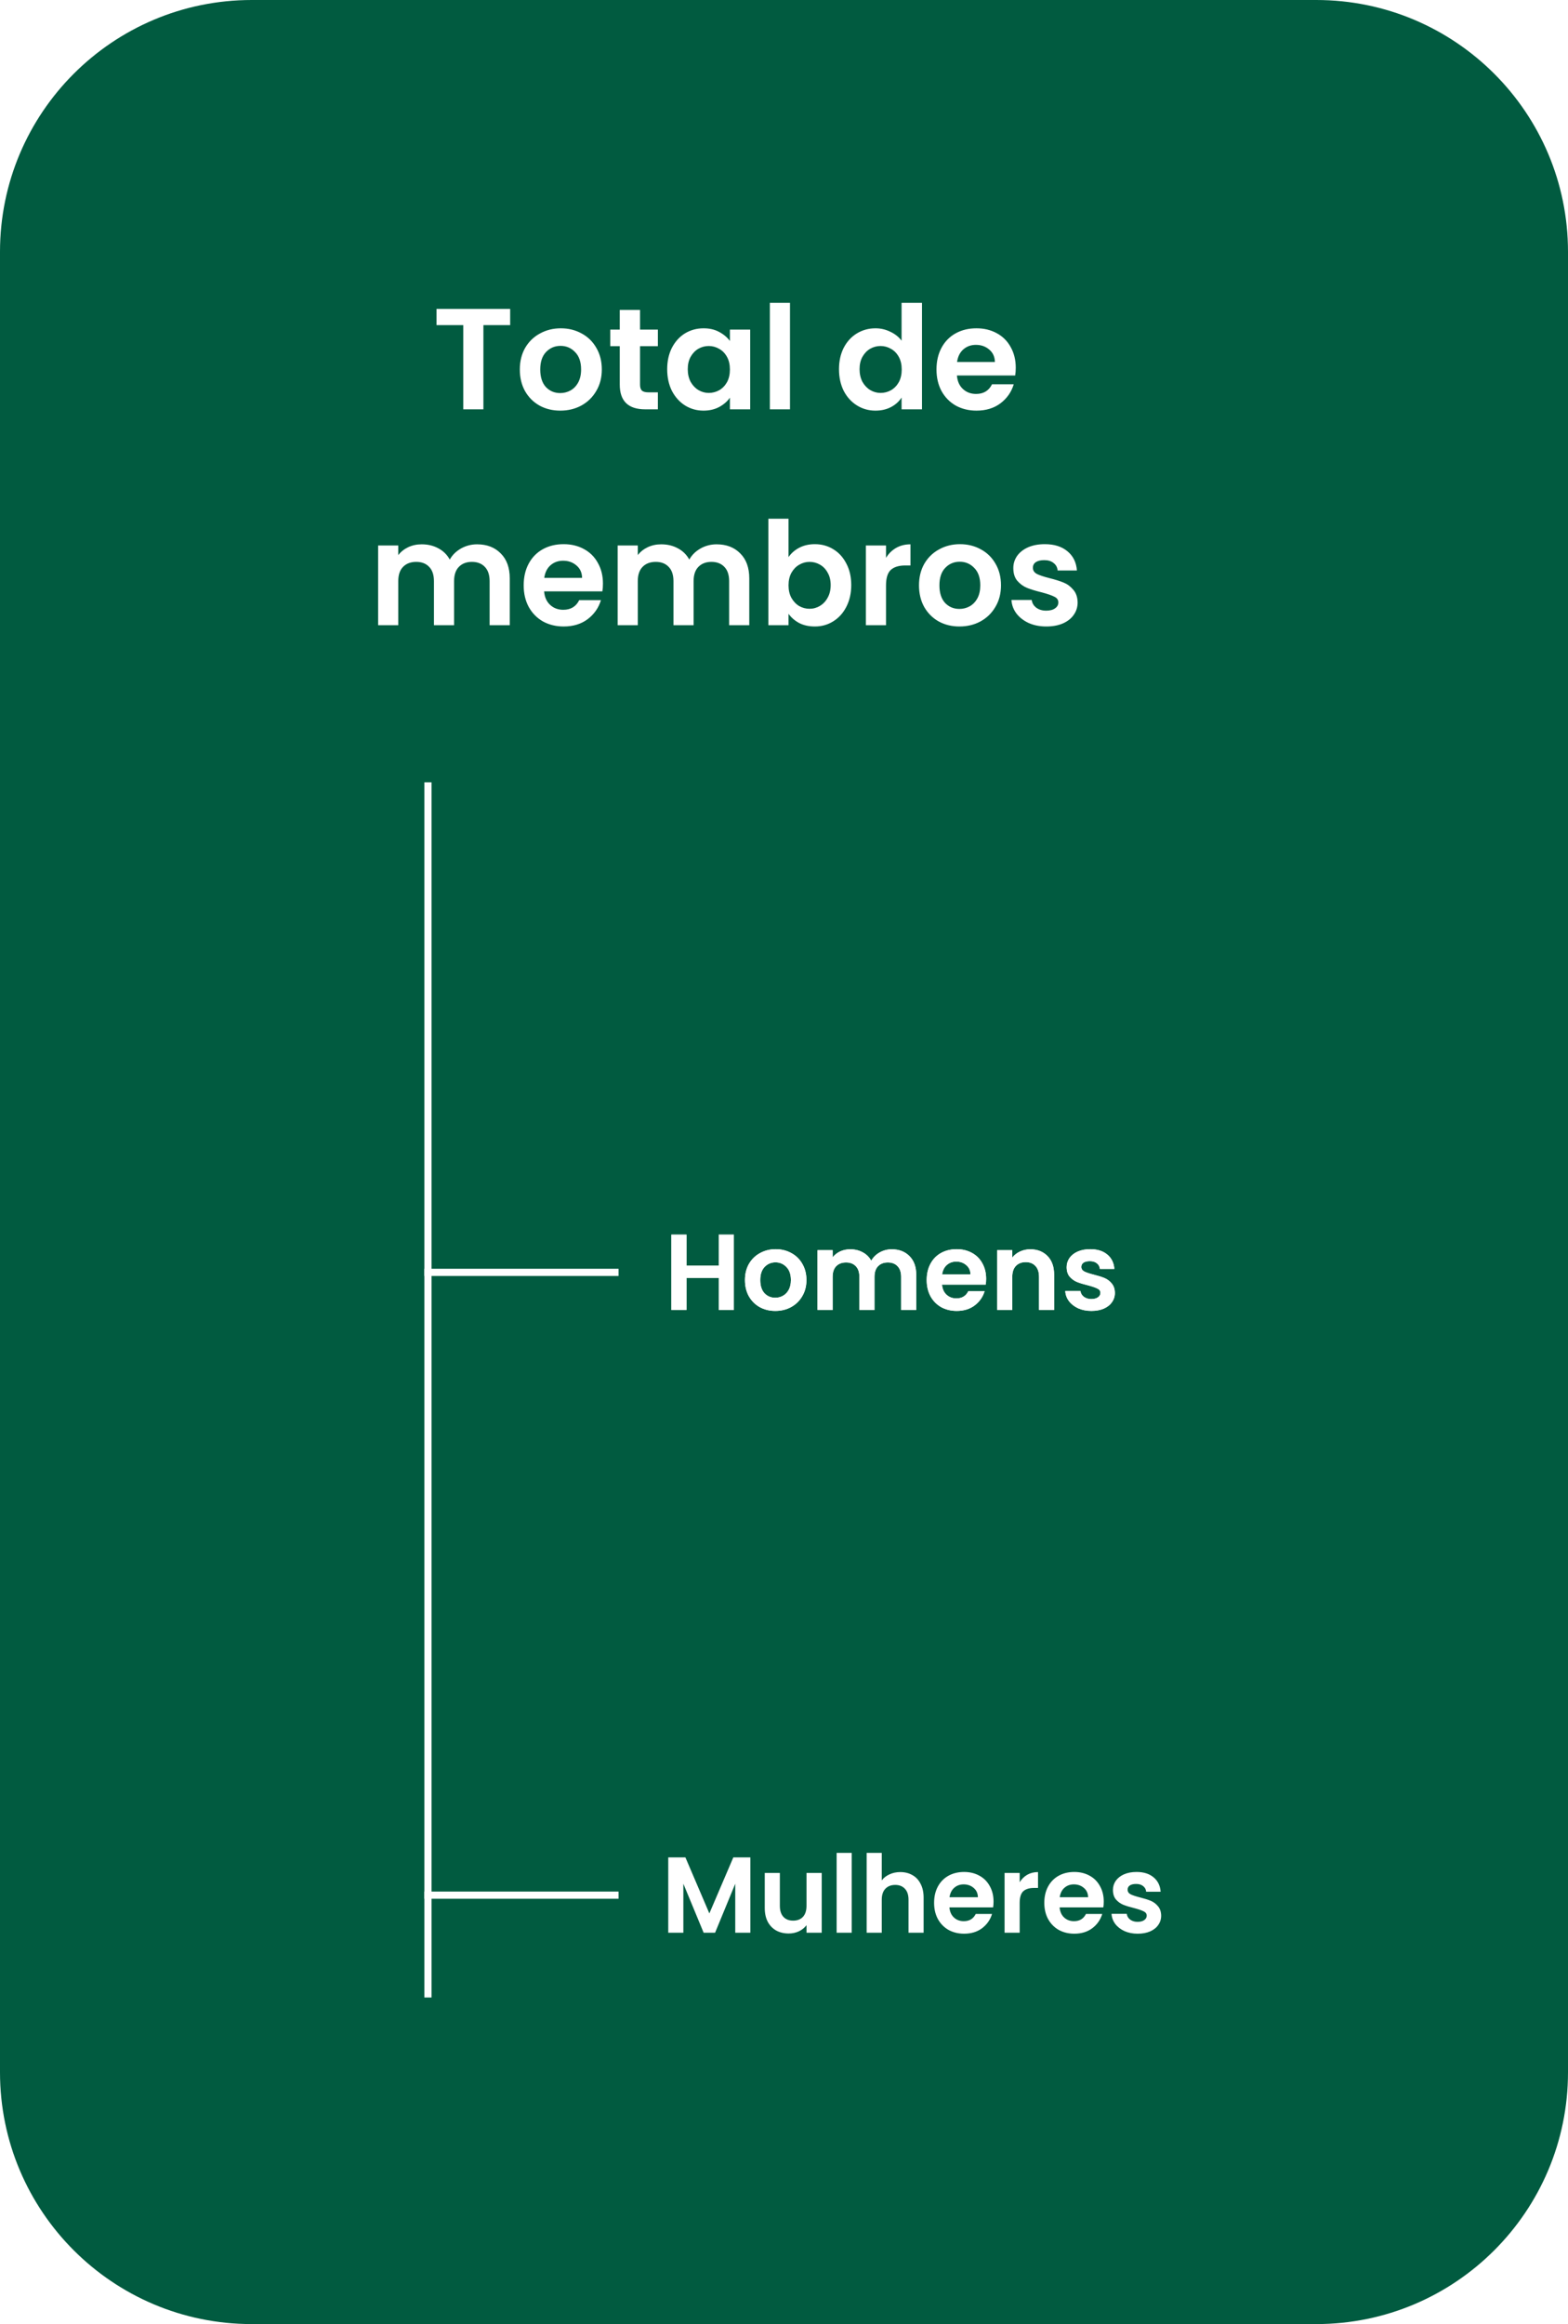 <svg width="218" height="323" viewBox="0 0 218 323" fill="none" xmlns="http://www.w3.org/2000/svg">
<g filter="url(#filter0_b_918_417)">
<path d="M0 35C0 15.67 15.67 0 35 0H183C202.33 0 218 15.67 218 35V161.5V288C218 307.33 202.33 323 183 323H35C15.67 323 0 307.33 0 288V35Z" fill="#015B40"/>
</g>
<path d="M70.928 42.929V45.189H67.208V56.889H64.408V45.189H60.688V42.929H70.928ZM77.891 57.069C76.825 57.069 75.865 56.836 75.011 56.369C74.158 55.889 73.485 55.216 72.991 54.349C72.511 53.482 72.271 52.482 72.271 51.349C72.271 50.216 72.518 49.216 73.011 48.349C73.518 47.482 74.205 46.816 75.071 46.349C75.938 45.869 76.905 45.629 77.971 45.629C79.038 45.629 80.005 45.869 80.871 46.349C81.738 46.816 82.418 47.482 82.911 48.349C83.418 49.216 83.671 50.216 83.671 51.349C83.671 52.482 83.411 53.482 82.891 54.349C82.385 55.216 81.691 55.889 80.811 56.369C79.945 56.836 78.971 57.069 77.891 57.069ZM77.891 54.629C78.398 54.629 78.871 54.509 79.311 54.269C79.765 54.016 80.125 53.642 80.391 53.149C80.658 52.656 80.791 52.056 80.791 51.349C80.791 50.296 80.511 49.489 79.951 48.929C79.405 48.356 78.731 48.069 77.931 48.069C77.131 48.069 76.458 48.356 75.911 48.929C75.378 49.489 75.111 50.296 75.111 51.349C75.111 52.402 75.371 53.216 75.891 53.789C76.425 54.349 77.091 54.629 77.891 54.629ZM88.985 48.109V53.469C88.985 53.842 89.072 54.116 89.245 54.289C89.432 54.449 89.739 54.529 90.165 54.529H91.465V56.889H89.705C87.345 56.889 86.165 55.742 86.165 53.449V48.109H84.845V45.809H86.165V43.069H88.985V45.809H91.465V48.109H88.985ZM92.759 51.309C92.759 50.189 92.979 49.196 93.419 48.329C93.873 47.462 94.479 46.796 95.239 46.329C96.013 45.862 96.873 45.629 97.819 45.629C98.646 45.629 99.366 45.796 99.979 46.129C100.606 46.462 101.106 46.882 101.479 47.389V45.809H104.299V56.889H101.479V55.269C101.119 55.789 100.619 56.222 99.979 56.569C99.353 56.902 98.626 57.069 97.799 57.069C96.866 57.069 96.013 56.829 95.239 56.349C94.479 55.869 93.873 55.196 93.419 54.329C92.979 53.449 92.759 52.442 92.759 51.309ZM101.479 51.349C101.479 50.669 101.346 50.089 101.079 49.609C100.812 49.116 100.452 48.742 99.999 48.489C99.546 48.222 99.059 48.089 98.539 48.089C98.019 48.089 97.539 48.216 97.099 48.469C96.659 48.722 96.299 49.096 96.019 49.589C95.752 50.069 95.619 50.642 95.619 51.309C95.619 51.976 95.752 52.562 96.019 53.069C96.299 53.562 96.659 53.942 97.099 54.209C97.552 54.476 98.032 54.609 98.539 54.609C99.059 54.609 99.546 54.482 99.999 54.229C100.452 53.962 100.812 53.589 101.079 53.109C101.346 52.616 101.479 52.029 101.479 51.349ZM109.834 42.089V56.889H107.034V42.089H109.834ZM116.646 51.309C116.646 50.189 116.866 49.196 117.306 48.329C117.759 47.462 118.373 46.796 119.146 46.329C119.919 45.862 120.779 45.629 121.726 45.629C122.446 45.629 123.133 45.789 123.786 46.109C124.439 46.416 124.959 46.829 125.346 47.349V42.089H128.186V56.889H125.346V55.249C124.999 55.796 124.513 56.236 123.886 56.569C123.259 56.902 122.533 57.069 121.706 57.069C120.773 57.069 119.919 56.829 119.146 56.349C118.373 55.869 117.759 55.196 117.306 54.329C116.866 53.449 116.646 52.442 116.646 51.309ZM125.366 51.349C125.366 50.669 125.233 50.089 124.966 49.609C124.699 49.116 124.339 48.742 123.886 48.489C123.433 48.222 122.946 48.089 122.426 48.089C121.906 48.089 121.426 48.216 120.986 48.469C120.546 48.722 120.186 49.096 119.906 49.589C119.639 50.069 119.506 50.642 119.506 51.309C119.506 51.976 119.639 52.562 119.906 53.069C120.186 53.562 120.546 53.942 120.986 54.209C121.439 54.476 121.919 54.609 122.426 54.609C122.946 54.609 123.433 54.482 123.886 54.229C124.339 53.962 124.699 53.589 124.966 53.109C125.233 52.616 125.366 52.029 125.366 51.349ZM141.221 51.109C141.221 51.509 141.194 51.869 141.141 52.189H133.041C133.107 52.989 133.387 53.616 133.881 54.069C134.374 54.522 134.981 54.749 135.701 54.749C136.741 54.749 137.481 54.302 137.921 53.409H140.941C140.621 54.476 140.007 55.356 139.101 56.049C138.194 56.729 137.081 57.069 135.761 57.069C134.694 57.069 133.734 56.836 132.881 56.369C132.041 55.889 131.381 55.216 130.901 54.349C130.434 53.482 130.201 52.482 130.201 51.349C130.201 50.202 130.434 49.196 130.901 48.329C131.367 47.462 132.021 46.796 132.861 46.329C133.701 45.862 134.667 45.629 135.761 45.629C136.814 45.629 137.754 45.856 138.581 46.309C139.421 46.762 140.067 47.409 140.521 48.249C140.987 49.076 141.221 50.029 141.221 51.109ZM138.321 50.309C138.307 49.589 138.047 49.016 137.541 48.589C137.034 48.149 136.414 47.929 135.681 47.929C134.987 47.929 134.401 48.142 133.921 48.569C133.454 48.982 133.167 49.562 133.061 50.309H138.321ZM66.331 75.649C67.691 75.649 68.784 76.069 69.611 76.909C70.451 77.736 70.871 78.896 70.871 80.389V86.889H68.071V80.769C68.071 79.902 67.851 79.242 67.411 78.789C66.971 78.322 66.371 78.089 65.611 78.089C64.851 78.089 64.244 78.322 63.791 78.789C63.351 79.242 63.131 79.902 63.131 80.769V86.889H60.331V80.769C60.331 79.902 60.111 79.242 59.671 78.789C59.231 78.322 58.631 78.089 57.871 78.089C57.098 78.089 56.484 78.322 56.031 78.789C55.591 79.242 55.371 79.902 55.371 80.769V86.889H52.571V75.809H55.371V77.149C55.731 76.682 56.191 76.316 56.751 76.049C57.324 75.782 57.951 75.649 58.631 75.649C59.498 75.649 60.271 75.836 60.951 76.209C61.631 76.569 62.158 77.089 62.531 77.769C62.891 77.129 63.411 76.616 64.091 76.229C64.784 75.842 65.531 75.649 66.331 75.649ZM83.828 81.109C83.828 81.509 83.801 81.869 83.748 82.189H75.648C75.715 82.989 75.995 83.616 76.488 84.069C76.981 84.522 77.588 84.749 78.308 84.749C79.348 84.749 80.088 84.302 80.528 83.409H83.548C83.228 84.476 82.615 85.356 81.708 86.049C80.801 86.729 79.688 87.069 78.368 87.069C77.301 87.069 76.341 86.836 75.488 86.369C74.648 85.889 73.988 85.216 73.508 84.349C73.041 83.482 72.808 82.482 72.808 81.349C72.808 80.202 73.041 79.196 73.508 78.329C73.975 77.462 74.628 76.796 75.468 76.329C76.308 75.862 77.275 75.629 78.368 75.629C79.421 75.629 80.361 75.856 81.188 76.309C82.028 76.762 82.675 77.409 83.128 78.249C83.595 79.076 83.828 80.029 83.828 81.109ZM80.928 80.309C80.915 79.589 80.655 79.016 80.148 78.589C79.641 78.149 79.021 77.929 78.288 77.929C77.595 77.929 77.008 78.142 76.528 78.569C76.061 78.982 75.775 79.562 75.668 80.309H80.928ZM99.632 75.649C100.992 75.649 102.085 76.069 102.912 76.909C103.752 77.736 104.172 78.896 104.172 80.389V86.889H101.372V80.769C101.372 79.902 101.152 79.242 100.712 78.789C100.272 78.322 99.672 78.089 98.912 78.089C98.152 78.089 97.545 78.322 97.092 78.789C96.652 79.242 96.432 79.902 96.432 80.769V86.889H93.632V80.769C93.632 79.902 93.412 79.242 92.972 78.789C92.532 78.322 91.932 78.089 91.172 78.089C90.398 78.089 89.785 78.322 89.332 78.789C88.892 79.242 88.672 79.902 88.672 80.769V86.889H85.872V75.809H88.672V77.149C89.032 76.682 89.492 76.316 90.052 76.049C90.625 75.782 91.252 75.649 91.932 75.649C92.798 75.649 93.572 75.836 94.252 76.209C94.932 76.569 95.458 77.089 95.832 77.769C96.192 77.129 96.712 76.616 97.392 76.229C98.085 75.842 98.832 75.649 99.632 75.649ZM109.629 77.429C109.989 76.896 110.482 76.462 111.109 76.129C111.749 75.796 112.475 75.629 113.289 75.629C114.235 75.629 115.089 75.862 115.849 76.329C116.622 76.796 117.229 77.462 117.669 78.329C118.122 79.182 118.349 80.176 118.349 81.309C118.349 82.442 118.122 83.449 117.669 84.329C117.229 85.196 116.622 85.869 115.849 86.349C115.089 86.829 114.235 87.069 113.289 87.069C112.462 87.069 111.735 86.909 111.109 86.589C110.495 86.256 110.002 85.829 109.629 85.309V86.889H106.829V72.089H109.629V77.429ZM115.489 81.309C115.489 80.642 115.349 80.069 115.069 79.589C114.802 79.096 114.442 78.722 113.989 78.469C113.549 78.216 113.069 78.089 112.549 78.089C112.042 78.089 111.562 78.222 111.109 78.489C110.669 78.742 110.309 79.116 110.029 79.609C109.762 80.102 109.629 80.682 109.629 81.349C109.629 82.016 109.762 82.596 110.029 83.089C110.309 83.582 110.669 83.962 111.109 84.229C111.562 84.482 112.042 84.609 112.549 84.609C113.069 84.609 113.549 84.476 113.989 84.209C114.442 83.942 114.802 83.562 115.069 83.069C115.349 82.576 115.489 81.989 115.489 81.309ZM123.183 77.529C123.543 76.942 124.01 76.482 124.583 76.149C125.17 75.816 125.837 75.649 126.583 75.649V78.589H125.843C124.963 78.589 124.297 78.796 123.843 79.209C123.403 79.622 123.183 80.342 123.183 81.369V86.889H120.383V75.809H123.183V77.529ZM133.389 87.069C132.323 87.069 131.363 86.836 130.509 86.369C129.656 85.889 128.983 85.216 128.489 84.349C128.009 83.482 127.769 82.482 127.769 81.349C127.769 80.216 128.016 79.216 128.509 78.349C129.016 77.482 129.703 76.816 130.569 76.349C131.436 75.869 132.403 75.629 133.469 75.629C134.536 75.629 135.503 75.869 136.369 76.349C137.236 76.816 137.916 77.482 138.409 78.349C138.916 79.216 139.169 80.216 139.169 81.349C139.169 82.482 138.909 83.482 138.389 84.349C137.883 85.216 137.189 85.889 136.309 86.369C135.443 86.836 134.469 87.069 133.389 87.069ZM133.389 84.629C133.896 84.629 134.369 84.509 134.809 84.269C135.263 84.016 135.623 83.642 135.889 83.149C136.156 82.656 136.289 82.056 136.289 81.349C136.289 80.296 136.009 79.489 135.449 78.929C134.903 78.356 134.229 78.069 133.429 78.069C132.629 78.069 131.956 78.356 131.409 78.929C130.876 79.489 130.609 80.296 130.609 81.349C130.609 82.402 130.869 83.216 131.389 83.789C131.923 84.349 132.589 84.629 133.389 84.629ZM145.463 87.069C144.557 87.069 143.743 86.909 143.023 86.589C142.303 86.256 141.73 85.809 141.303 85.249C140.89 84.689 140.663 84.069 140.623 83.389H143.443C143.497 83.816 143.703 84.169 144.063 84.449C144.437 84.729 144.897 84.869 145.443 84.869C145.977 84.869 146.39 84.762 146.683 84.549C146.99 84.336 147.143 84.062 147.143 83.729C147.143 83.369 146.957 83.102 146.583 82.929C146.223 82.742 145.643 82.542 144.843 82.329C144.017 82.129 143.337 81.922 142.803 81.709C142.283 81.496 141.83 81.169 141.443 80.729C141.07 80.289 140.883 79.696 140.883 78.949C140.883 78.336 141.057 77.776 141.403 77.269C141.763 76.762 142.27 76.362 142.923 76.069C143.59 75.776 144.37 75.629 145.263 75.629C146.583 75.629 147.637 75.962 148.423 76.629C149.21 77.282 149.643 78.169 149.723 79.289H147.043C147.003 78.849 146.817 78.502 146.483 78.249C146.163 77.982 145.73 77.849 145.183 77.849C144.677 77.849 144.283 77.942 144.003 78.129C143.737 78.316 143.603 78.576 143.603 78.909C143.603 79.282 143.79 79.569 144.163 79.769C144.537 79.956 145.117 80.149 145.903 80.349C146.703 80.549 147.363 80.756 147.883 80.969C148.403 81.182 148.85 81.516 149.223 81.969C149.61 82.409 149.81 82.996 149.823 83.729C149.823 84.369 149.643 84.942 149.283 85.449C148.937 85.956 148.43 86.356 147.763 86.649C147.11 86.929 146.343 87.069 145.463 87.069Z" fill="white"/>
<path d="M102.028 171.586V182.056H99.928V177.601H95.443V182.056H93.343V171.586H95.443V175.891H99.928V171.586H102.028ZM107.785 182.191C106.985 182.191 106.265 182.016 105.625 181.666C104.985 181.306 104.48 180.801 104.11 180.151C103.75 179.501 103.57 178.751 103.57 177.901C103.57 177.051 103.755 176.301 104.125 175.651C104.505 175.001 105.02 174.501 105.67 174.151C106.32 173.791 107.045 173.611 107.845 173.611C108.645 173.611 109.37 173.791 110.02 174.151C110.67 174.501 111.18 175.001 111.55 175.651C111.93 176.301 112.12 177.051 112.12 177.901C112.12 178.751 111.925 179.501 111.535 180.151C111.155 180.801 110.635 181.306 109.975 181.666C109.325 182.016 108.595 182.191 107.785 182.191ZM107.785 180.361C108.165 180.361 108.52 180.271 108.85 180.091C109.19 179.901 109.46 179.621 109.66 179.251C109.86 178.881 109.96 178.431 109.96 177.901C109.96 177.111 109.75 176.506 109.33 176.086C108.92 175.656 108.415 175.441 107.815 175.441C107.215 175.441 106.71 175.656 106.3 176.086C105.9 176.506 105.7 177.111 105.7 177.901C105.7 178.691 105.895 179.301 106.285 179.731C106.685 180.151 107.185 180.361 107.785 180.361ZM123.98 173.626C125 173.626 125.82 173.941 126.44 174.571C127.07 175.191 127.385 176.061 127.385 177.181V182.056H125.285V177.466C125.285 176.816 125.12 176.321 124.79 175.981C124.46 175.631 124.01 175.456 123.44 175.456C122.87 175.456 122.415 175.631 122.075 175.981C121.745 176.321 121.58 176.816 121.58 177.466V182.056H119.48V177.466C119.48 176.816 119.315 176.321 118.985 175.981C118.655 175.631 118.205 175.456 117.635 175.456C117.055 175.456 116.595 175.631 116.255 175.981C115.925 176.321 115.76 176.816 115.76 177.466V182.056H113.66V173.746H115.76V174.751C116.03 174.401 116.375 174.126 116.795 173.926C117.225 173.726 117.695 173.626 118.205 173.626C118.855 173.626 119.435 173.766 119.945 174.046C120.455 174.316 120.85 174.706 121.13 175.216C121.4 174.736 121.79 174.351 122.3 174.061C122.82 173.771 123.38 173.626 123.98 173.626ZM137.103 177.721C137.103 178.021 137.083 178.291 137.043 178.531H130.968C131.018 179.131 131.228 179.601 131.598 179.941C131.968 180.281 132.423 180.451 132.963 180.451C133.743 180.451 134.298 180.116 134.628 179.446H136.893C136.653 180.246 136.193 180.906 135.513 181.426C134.833 181.936 133.998 182.191 133.008 182.191C132.208 182.191 131.488 182.016 130.848 181.666C130.218 181.306 129.723 180.801 129.363 180.151C129.013 179.501 128.838 178.751 128.838 177.901C128.838 177.041 129.013 176.286 129.363 175.636C129.713 174.986 130.203 174.486 130.833 174.136C131.463 173.786 132.188 173.611 133.008 173.611C133.798 173.611 134.503 173.781 135.123 174.121C135.753 174.461 136.238 174.946 136.578 175.576C136.928 176.196 137.103 176.911 137.103 177.721ZM134.928 177.121C134.918 176.581 134.723 176.151 134.343 175.831C133.963 175.501 133.498 175.336 132.948 175.336C132.428 175.336 131.988 175.496 131.628 175.816C131.278 176.126 131.063 176.561 130.983 177.121H134.928ZM143.241 173.626C144.231 173.626 145.031 173.941 145.641 174.571C146.251 175.191 146.556 176.061 146.556 177.181V182.056H144.456V177.466C144.456 176.806 144.291 176.301 143.961 175.951C143.631 175.591 143.181 175.411 142.611 175.411C142.031 175.411 141.571 175.591 141.231 175.951C140.901 176.301 140.736 176.806 140.736 177.466V182.056H138.636V173.746H140.736V174.781C141.016 174.421 141.371 174.141 141.801 173.941C142.241 173.731 142.721 173.626 143.241 173.626ZM151.733 182.191C151.053 182.191 150.443 182.071 149.903 181.831C149.363 181.581 148.933 181.246 148.613 180.826C148.303 180.406 148.133 179.941 148.103 179.431H150.218C150.258 179.751 150.413 180.016 150.683 180.226C150.963 180.436 151.308 180.541 151.718 180.541C152.118 180.541 152.428 180.461 152.648 180.301C152.878 180.141 152.993 179.936 152.993 179.686C152.993 179.416 152.853 179.216 152.573 179.086C152.303 178.946 151.868 178.796 151.268 178.636C150.648 178.486 150.138 178.331 149.738 178.171C149.348 178.011 149.008 177.766 148.718 177.436C148.438 177.106 148.298 176.661 148.298 176.101C148.298 175.641 148.428 175.221 148.688 174.841C148.958 174.461 149.338 174.161 149.828 173.941C150.328 173.721 150.913 173.611 151.583 173.611C152.573 173.611 153.363 173.861 153.953 174.361C154.543 174.851 154.868 175.516 154.928 176.356H152.918C152.888 176.026 152.748 175.766 152.498 175.576C152.258 175.376 151.933 175.276 151.523 175.276C151.143 175.276 150.848 175.346 150.638 175.486C150.438 175.626 150.338 175.821 150.338 176.071C150.338 176.351 150.478 176.566 150.758 176.716C151.038 176.856 151.473 177.001 152.063 177.151C152.663 177.301 153.158 177.456 153.548 177.616C153.938 177.776 154.273 178.026 154.553 178.366C154.843 178.696 154.993 179.136 155.003 179.686C155.003 180.166 154.868 180.596 154.598 180.976C154.338 181.356 153.958 181.656 153.458 181.876C152.968 182.086 152.393 182.191 151.733 182.191Z" fill="white"/>
<path d="M102.028 171.586V182.056H99.928V177.601H95.443V182.056H93.343V171.586H95.443V175.891H99.928V171.586H102.028ZM107.785 182.191C106.985 182.191 106.265 182.016 105.625 181.666C104.985 181.306 104.48 180.801 104.11 180.151C103.75 179.501 103.57 178.751 103.57 177.901C103.57 177.051 103.755 176.301 104.125 175.651C104.505 175.001 105.02 174.501 105.67 174.151C106.32 173.791 107.045 173.611 107.845 173.611C108.645 173.611 109.37 173.791 110.02 174.151C110.67 174.501 111.18 175.001 111.55 175.651C111.93 176.301 112.12 177.051 112.12 177.901C112.12 178.751 111.925 179.501 111.535 180.151C111.155 180.801 110.635 181.306 109.975 181.666C109.325 182.016 108.595 182.191 107.785 182.191ZM107.785 180.361C108.165 180.361 108.52 180.271 108.85 180.091C109.19 179.901 109.46 179.621 109.66 179.251C109.86 178.881 109.96 178.431 109.96 177.901C109.96 177.111 109.75 176.506 109.33 176.086C108.92 175.656 108.415 175.441 107.815 175.441C107.215 175.441 106.71 175.656 106.3 176.086C105.9 176.506 105.7 177.111 105.7 177.901C105.7 178.691 105.895 179.301 106.285 179.731C106.685 180.151 107.185 180.361 107.785 180.361ZM123.98 173.626C125 173.626 125.82 173.941 126.44 174.571C127.07 175.191 127.385 176.061 127.385 177.181V182.056H125.285V177.466C125.285 176.816 125.12 176.321 124.79 175.981C124.46 175.631 124.01 175.456 123.44 175.456C122.87 175.456 122.415 175.631 122.075 175.981C121.745 176.321 121.58 176.816 121.58 177.466V182.056H119.48V177.466C119.48 176.816 119.315 176.321 118.985 175.981C118.655 175.631 118.205 175.456 117.635 175.456C117.055 175.456 116.595 175.631 116.255 175.981C115.925 176.321 115.76 176.816 115.76 177.466V182.056H113.66V173.746H115.76V174.751C116.03 174.401 116.375 174.126 116.795 173.926C117.225 173.726 117.695 173.626 118.205 173.626C118.855 173.626 119.435 173.766 119.945 174.046C120.455 174.316 120.85 174.706 121.13 175.216C121.4 174.736 121.79 174.351 122.3 174.061C122.82 173.771 123.38 173.626 123.98 173.626ZM137.103 177.721C137.103 178.021 137.083 178.291 137.043 178.531H130.968C131.018 179.131 131.228 179.601 131.598 179.941C131.968 180.281 132.423 180.451 132.963 180.451C133.743 180.451 134.298 180.116 134.628 179.446H136.893C136.653 180.246 136.193 180.906 135.513 181.426C134.833 181.936 133.998 182.191 133.008 182.191C132.208 182.191 131.488 182.016 130.848 181.666C130.218 181.306 129.723 180.801 129.363 180.151C129.013 179.501 128.838 178.751 128.838 177.901C128.838 177.041 129.013 176.286 129.363 175.636C129.713 174.986 130.203 174.486 130.833 174.136C131.463 173.786 132.188 173.611 133.008 173.611C133.798 173.611 134.503 173.781 135.123 174.121C135.753 174.461 136.238 174.946 136.578 175.576C136.928 176.196 137.103 176.911 137.103 177.721ZM134.928 177.121C134.918 176.581 134.723 176.151 134.343 175.831C133.963 175.501 133.498 175.336 132.948 175.336C132.428 175.336 131.988 175.496 131.628 175.816C131.278 176.126 131.063 176.561 130.983 177.121H134.928ZM143.241 173.626C144.231 173.626 145.031 173.941 145.641 174.571C146.251 175.191 146.556 176.061 146.556 177.181V182.056H144.456V177.466C144.456 176.806 144.291 176.301 143.961 175.951C143.631 175.591 143.181 175.411 142.611 175.411C142.031 175.411 141.571 175.591 141.231 175.951C140.901 176.301 140.736 176.806 140.736 177.466V182.056H138.636V173.746H140.736V174.781C141.016 174.421 141.371 174.141 141.801 173.941C142.241 173.731 142.721 173.626 143.241 173.626ZM151.733 182.191C151.053 182.191 150.443 182.071 149.903 181.831C149.363 181.581 148.933 181.246 148.613 180.826C148.303 180.406 148.133 179.941 148.103 179.431H150.218C150.258 179.751 150.413 180.016 150.683 180.226C150.963 180.436 151.308 180.541 151.718 180.541C152.118 180.541 152.428 180.461 152.648 180.301C152.878 180.141 152.993 179.936 152.993 179.686C152.993 179.416 152.853 179.216 152.573 179.086C152.303 178.946 151.868 178.796 151.268 178.636C150.648 178.486 150.138 178.331 149.738 178.171C149.348 178.011 149.008 177.766 148.718 177.436C148.438 177.106 148.298 176.661 148.298 176.101C148.298 175.641 148.428 175.221 148.688 174.841C148.958 174.461 149.338 174.161 149.828 173.941C150.328 173.721 150.913 173.611 151.583 173.611C152.573 173.611 153.363 173.861 153.953 174.361C154.543 174.851 154.868 175.516 154.928 176.356H152.918C152.888 176.026 152.748 175.766 152.498 175.576C152.258 175.376 151.933 175.276 151.523 175.276C151.143 175.276 150.848 175.346 150.638 175.486C150.438 175.626 150.338 175.821 150.338 176.071C150.338 176.351 150.478 176.566 150.758 176.716C151.038 176.856 151.473 177.001 152.063 177.151C152.663 177.301 153.158 177.456 153.548 177.616C153.938 177.776 154.273 178.026 154.553 178.366C154.843 178.696 154.993 179.136 155.003 179.686C155.003 180.166 154.868 180.596 154.598 180.976C154.338 181.356 153.958 181.656 153.458 181.876C152.968 182.086 152.393 182.191 151.733 182.191Z" fill="white"/>
<path d="M104.323 258.141V268.611H102.223V261.801L99.418 268.611H97.828L95.008 261.801V268.611H92.908V258.141H95.293L98.623 265.926L101.953 258.141H104.323ZM114.244 260.301V268.611H112.129V267.561C111.859 267.921 111.504 268.206 111.064 268.416C110.634 268.616 110.164 268.716 109.654 268.716C109.004 268.716 108.429 268.581 107.929 268.311C107.429 268.031 107.034 267.626 106.744 267.096C106.464 266.556 106.324 265.916 106.324 265.176V260.301H108.424V264.876C108.424 265.536 108.589 266.046 108.919 266.406C109.249 266.756 109.699 266.931 110.269 266.931C110.849 266.931 111.304 266.756 111.634 266.406C111.964 266.046 112.129 265.536 112.129 264.876V260.301H114.244ZM118.416 257.511V268.611H116.316V257.511H118.416ZM125.171 260.181C125.801 260.181 126.361 260.321 126.851 260.601C127.341 260.871 127.721 261.276 127.991 261.816C128.271 262.346 128.411 262.986 128.411 263.736V268.611H126.311V264.021C126.311 263.361 126.146 262.856 125.816 262.506C125.486 262.146 125.036 261.966 124.466 261.966C123.886 261.966 123.426 262.146 123.086 262.506C122.756 262.856 122.591 263.361 122.591 264.021V268.611H120.491V257.511H122.591V261.336C122.861 260.976 123.221 260.696 123.671 260.496C124.121 260.286 124.621 260.181 125.171 260.181ZM138.133 264.276C138.133 264.576 138.113 264.846 138.073 265.086H131.998C132.048 265.686 132.258 266.156 132.628 266.496C132.998 266.836 133.453 267.006 133.993 267.006C134.773 267.006 135.328 266.671 135.658 266.001H137.923C137.683 266.801 137.223 267.461 136.543 267.981C135.863 268.491 135.028 268.746 134.038 268.746C133.238 268.746 132.518 268.571 131.878 268.221C131.248 267.861 130.753 267.356 130.393 266.706C130.043 266.056 129.868 265.306 129.868 264.456C129.868 263.596 130.043 262.841 130.393 262.191C130.743 261.541 131.233 261.041 131.863 260.691C132.493 260.341 133.218 260.166 134.038 260.166C134.828 260.166 135.533 260.336 136.153 260.676C136.783 261.016 137.268 261.501 137.608 262.131C137.958 262.751 138.133 263.466 138.133 264.276ZM135.958 263.676C135.948 263.136 135.753 262.706 135.373 262.386C134.993 262.056 134.528 261.891 133.978 261.891C133.458 261.891 133.018 262.051 132.658 262.371C132.308 262.681 132.093 263.116 132.013 263.676H135.958ZM141.766 261.591C142.036 261.151 142.386 260.806 142.816 260.556C143.256 260.306 143.756 260.181 144.316 260.181V262.386H143.761C143.101 262.386 142.601 262.541 142.261 262.851C141.931 263.161 141.766 263.701 141.766 264.471V268.611H139.666V260.301H141.766V261.591ZM153.455 264.276C153.455 264.576 153.435 264.846 153.395 265.086H147.32C147.37 265.686 147.58 266.156 147.95 266.496C148.32 266.836 148.775 267.006 149.315 267.006C150.095 267.006 150.65 266.671 150.98 266.001H153.245C153.005 266.801 152.545 267.461 151.865 267.981C151.185 268.491 150.35 268.746 149.36 268.746C148.56 268.746 147.84 268.571 147.2 268.221C146.57 267.861 146.075 267.356 145.715 266.706C145.365 266.056 145.19 265.306 145.19 264.456C145.19 263.596 145.365 262.841 145.715 262.191C146.065 261.541 146.555 261.041 147.185 260.691C147.815 260.341 148.54 260.166 149.36 260.166C150.15 260.166 150.855 260.336 151.475 260.676C152.105 261.016 152.59 261.501 152.93 262.131C153.28 262.751 153.455 263.466 153.455 264.276ZM151.28 263.676C151.27 263.136 151.075 262.706 150.695 262.386C150.315 262.056 149.85 261.891 149.3 261.891C148.78 261.891 148.34 262.051 147.98 262.371C147.63 262.681 147.415 263.116 147.335 263.676H151.28ZM158.168 268.746C157.488 268.746 156.878 268.626 156.338 268.386C155.798 268.136 155.368 267.801 155.048 267.381C154.738 266.961 154.568 266.496 154.538 265.986H156.653C156.693 266.306 156.848 266.571 157.118 266.781C157.398 266.991 157.743 267.096 158.153 267.096C158.553 267.096 158.863 267.016 159.083 266.856C159.313 266.696 159.428 266.491 159.428 266.241C159.428 265.971 159.288 265.771 159.008 265.641C158.738 265.501 158.303 265.351 157.703 265.191C157.083 265.041 156.573 264.886 156.173 264.726C155.783 264.566 155.443 264.321 155.153 263.991C154.873 263.661 154.733 263.216 154.733 262.656C154.733 262.196 154.863 261.776 155.123 261.396C155.393 261.016 155.773 260.716 156.263 260.496C156.763 260.276 157.348 260.166 158.018 260.166C159.008 260.166 159.798 260.416 160.388 260.916C160.978 261.406 161.303 262.071 161.363 262.911H159.353C159.323 262.581 159.183 262.321 158.933 262.131C158.693 261.931 158.368 261.831 157.958 261.831C157.578 261.831 157.283 261.901 157.073 262.041C156.873 262.181 156.773 262.376 156.773 262.626C156.773 262.906 156.913 263.121 157.193 263.271C157.473 263.411 157.908 263.556 158.498 263.706C159.098 263.856 159.593 264.011 159.983 264.171C160.373 264.331 160.708 264.581 160.988 264.921C161.278 265.251 161.428 265.691 161.438 266.241C161.438 266.721 161.303 267.151 161.033 267.531C160.773 267.911 160.393 268.211 159.893 268.431C159.403 268.641 158.828 268.746 158.168 268.746Z" fill="white"/>
<line x1="59.5" y1="108.722" x2="59.5" y2="277.611" stroke="white"/>
<line x1="59" y1="176.833" x2="86" y2="176.833" stroke="white"/>
<line x1="59" y1="263.389" x2="86" y2="263.389" stroke="white"/>
<defs>
<filter id="filter0_b_918_417" x="-5" y="-5" width="228" height="333" filterUnits="userSpaceOnUse" color-interpolation-filters="sRGB">
<feFlood flood-opacity="0" result="BackgroundImageFix"/>
<feGaussianBlur in="BackgroundImageFix" stdDeviation="2.5"/>
<feComposite in2="SourceAlpha" operator="in" result="effect1_backgroundBlur_918_417"/>
<feBlend mode="normal" in="SourceGraphic" in2="effect1_backgroundBlur_918_417" result="shape"/>
</filter>
</defs>
</svg>
